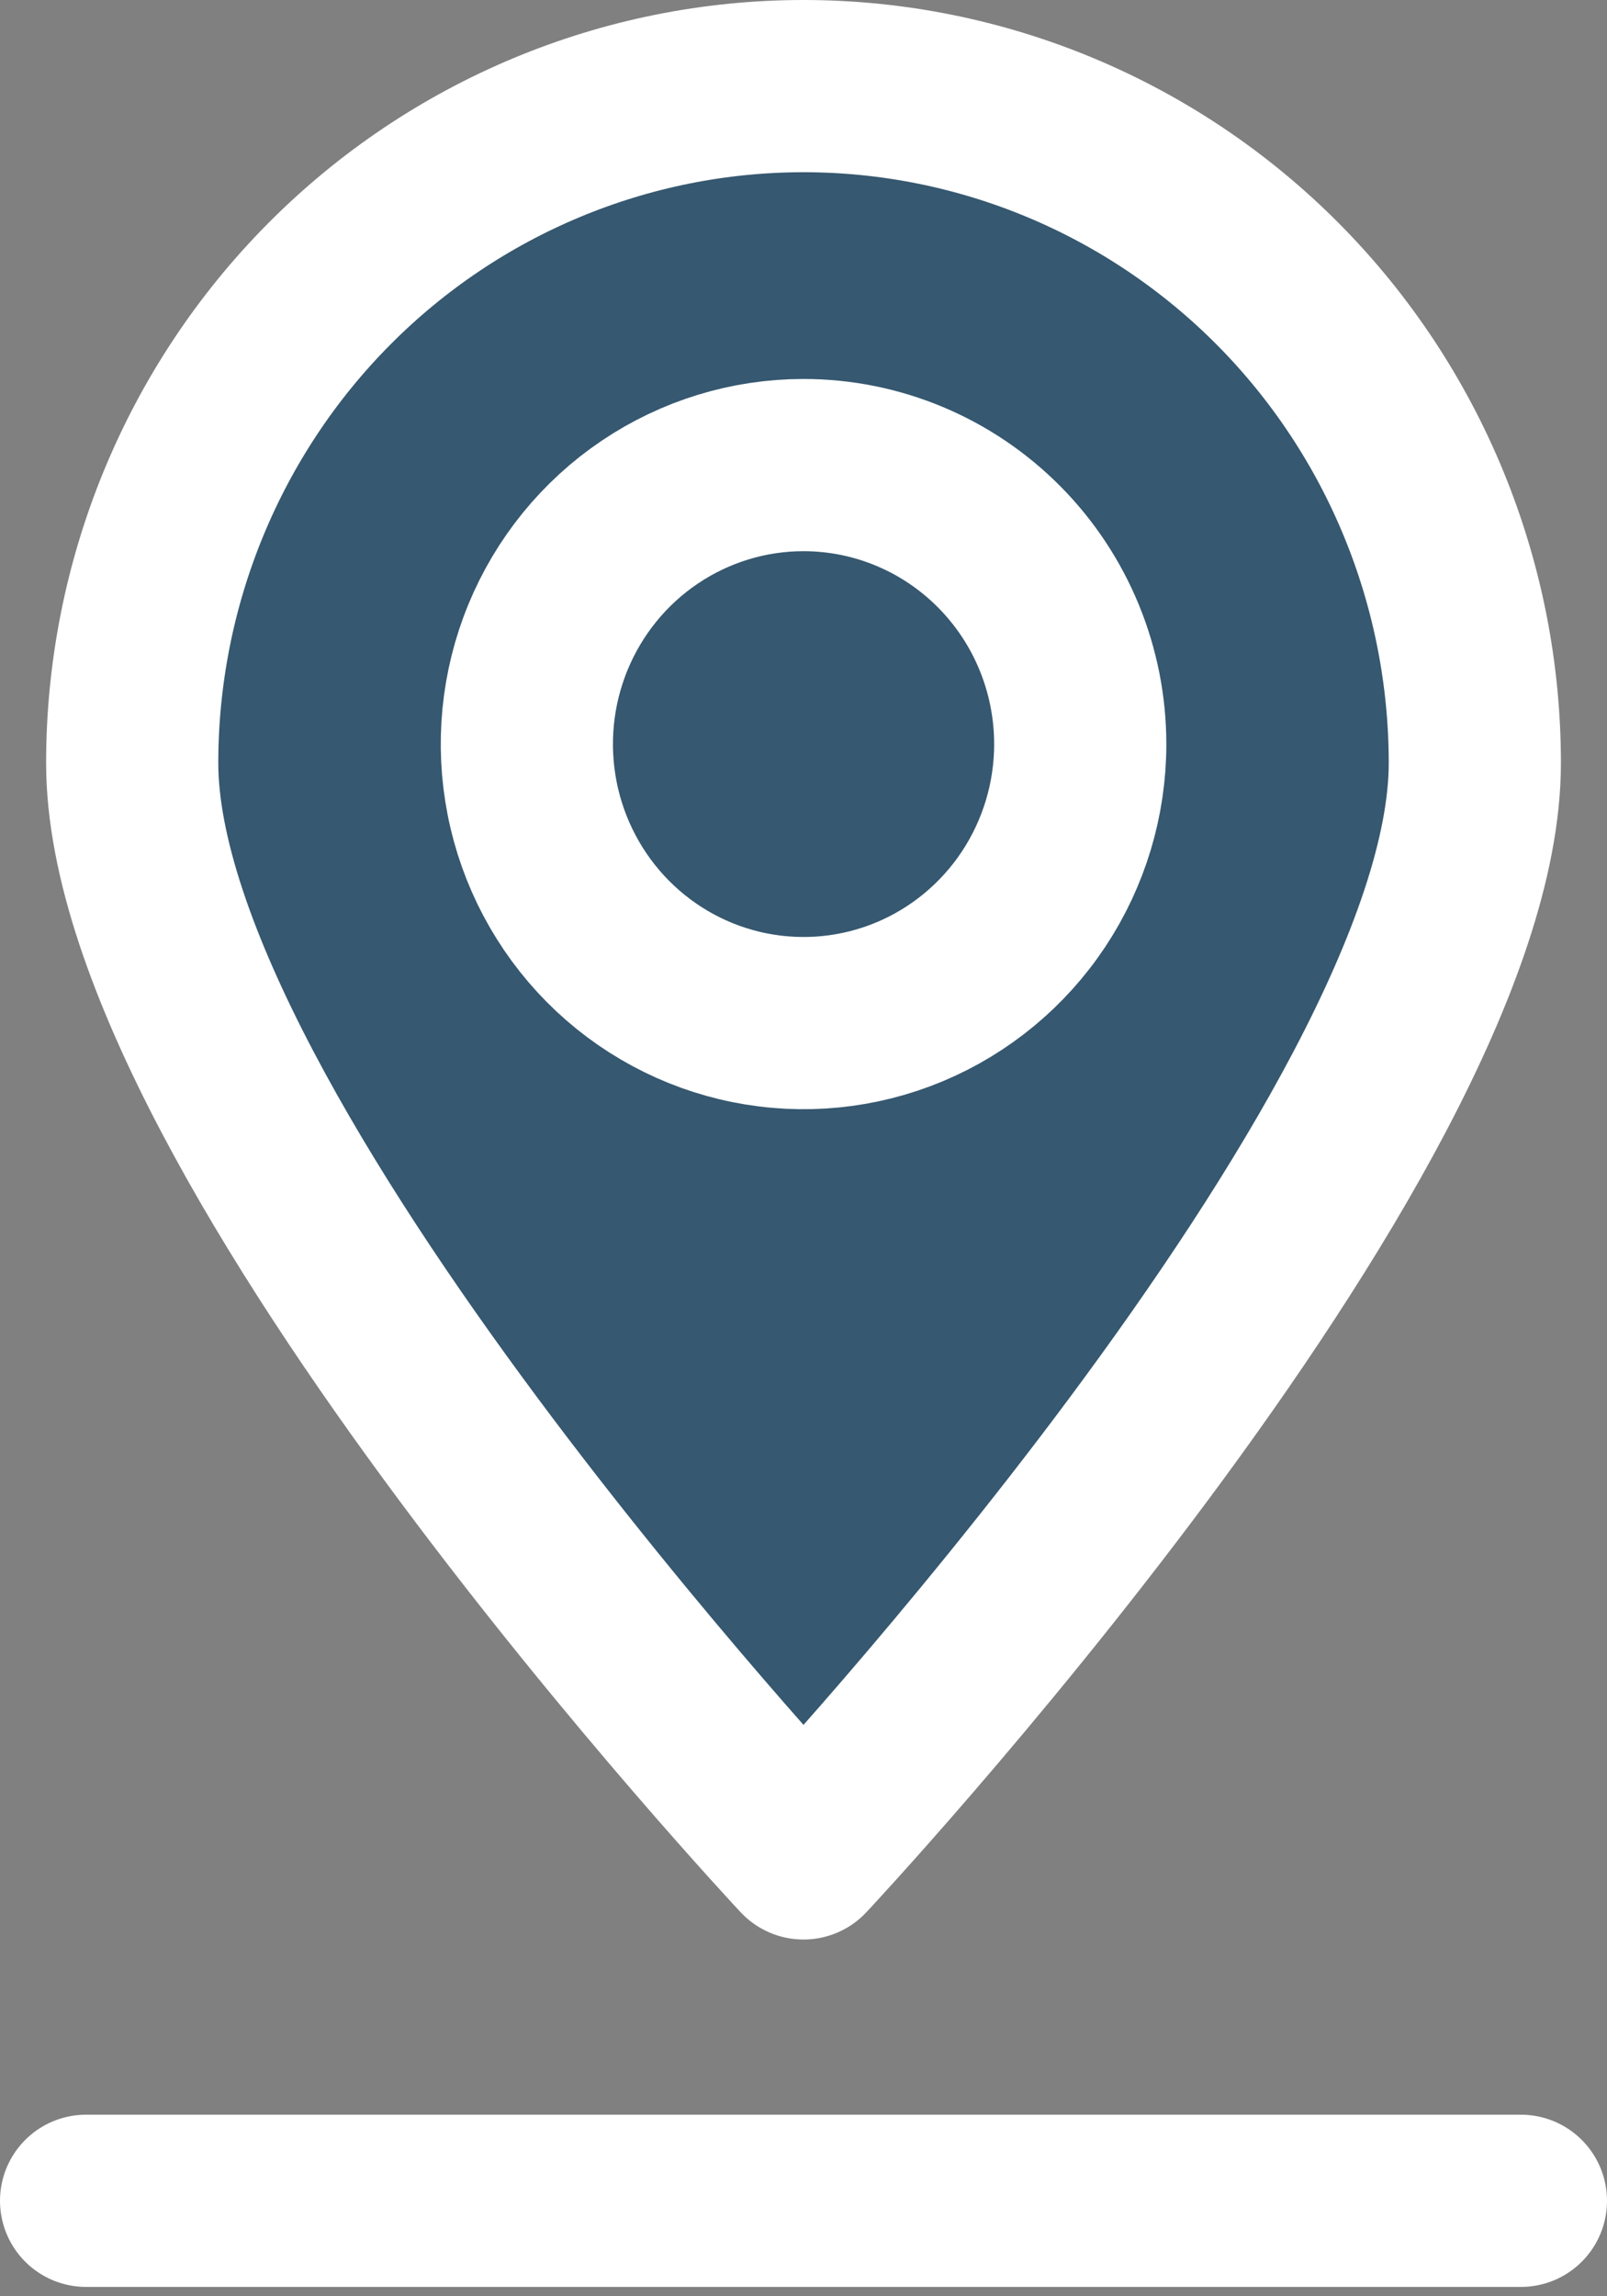 <svg width="56" height="80" viewBox="0 0 56 80" fill="none" xmlns="http://www.w3.org/2000/svg">
<rect x="0" y="0" width="56" height="80" fill="#808080" stroke="none"/>
<path d="M53 76.674H3" stroke="white" stroke-width="6" stroke-linecap="round" stroke-linejoin="round"/>
<path d="M51.394 26.584C51.394 39.611 28 64.571 28 64.571C28 64.571 4.607 39.611 4.607 26.584C4.607 20.329 7.071 14.33 11.458 9.907C15.845 5.485 21.796 3 28 3C34.204 3 40.154 5.485 44.542 9.907C48.929 14.33 51.394 20.329 51.394 26.584Z" fill="#365870" stroke="white" stroke-width="6" stroke-linecap="round" stroke-linejoin="round"/>
<path d="M37.644 25.924C37.644 27.846 37.078 29.725 36.019 31.324C34.959 32.922 33.454 34.168 31.692 34.904C29.93 35.64 27.991 35.832 26.121 35.457C24.251 35.083 22.533 34.157 21.184 32.798C19.836 31.438 18.917 29.706 18.545 27.821C18.173 25.935 18.363 23.981 19.093 22.205C19.823 20.429 21.058 18.91 22.644 17.842C24.229 16.774 26.093 16.203 28 16.203C30.557 16.203 33.01 17.228 34.818 19.051C36.627 20.873 37.643 23.346 37.644 25.924Z" fill="#365870" stroke="white" stroke-width="6" stroke-linecap="round" stroke-linejoin="round"/>
</svg>
